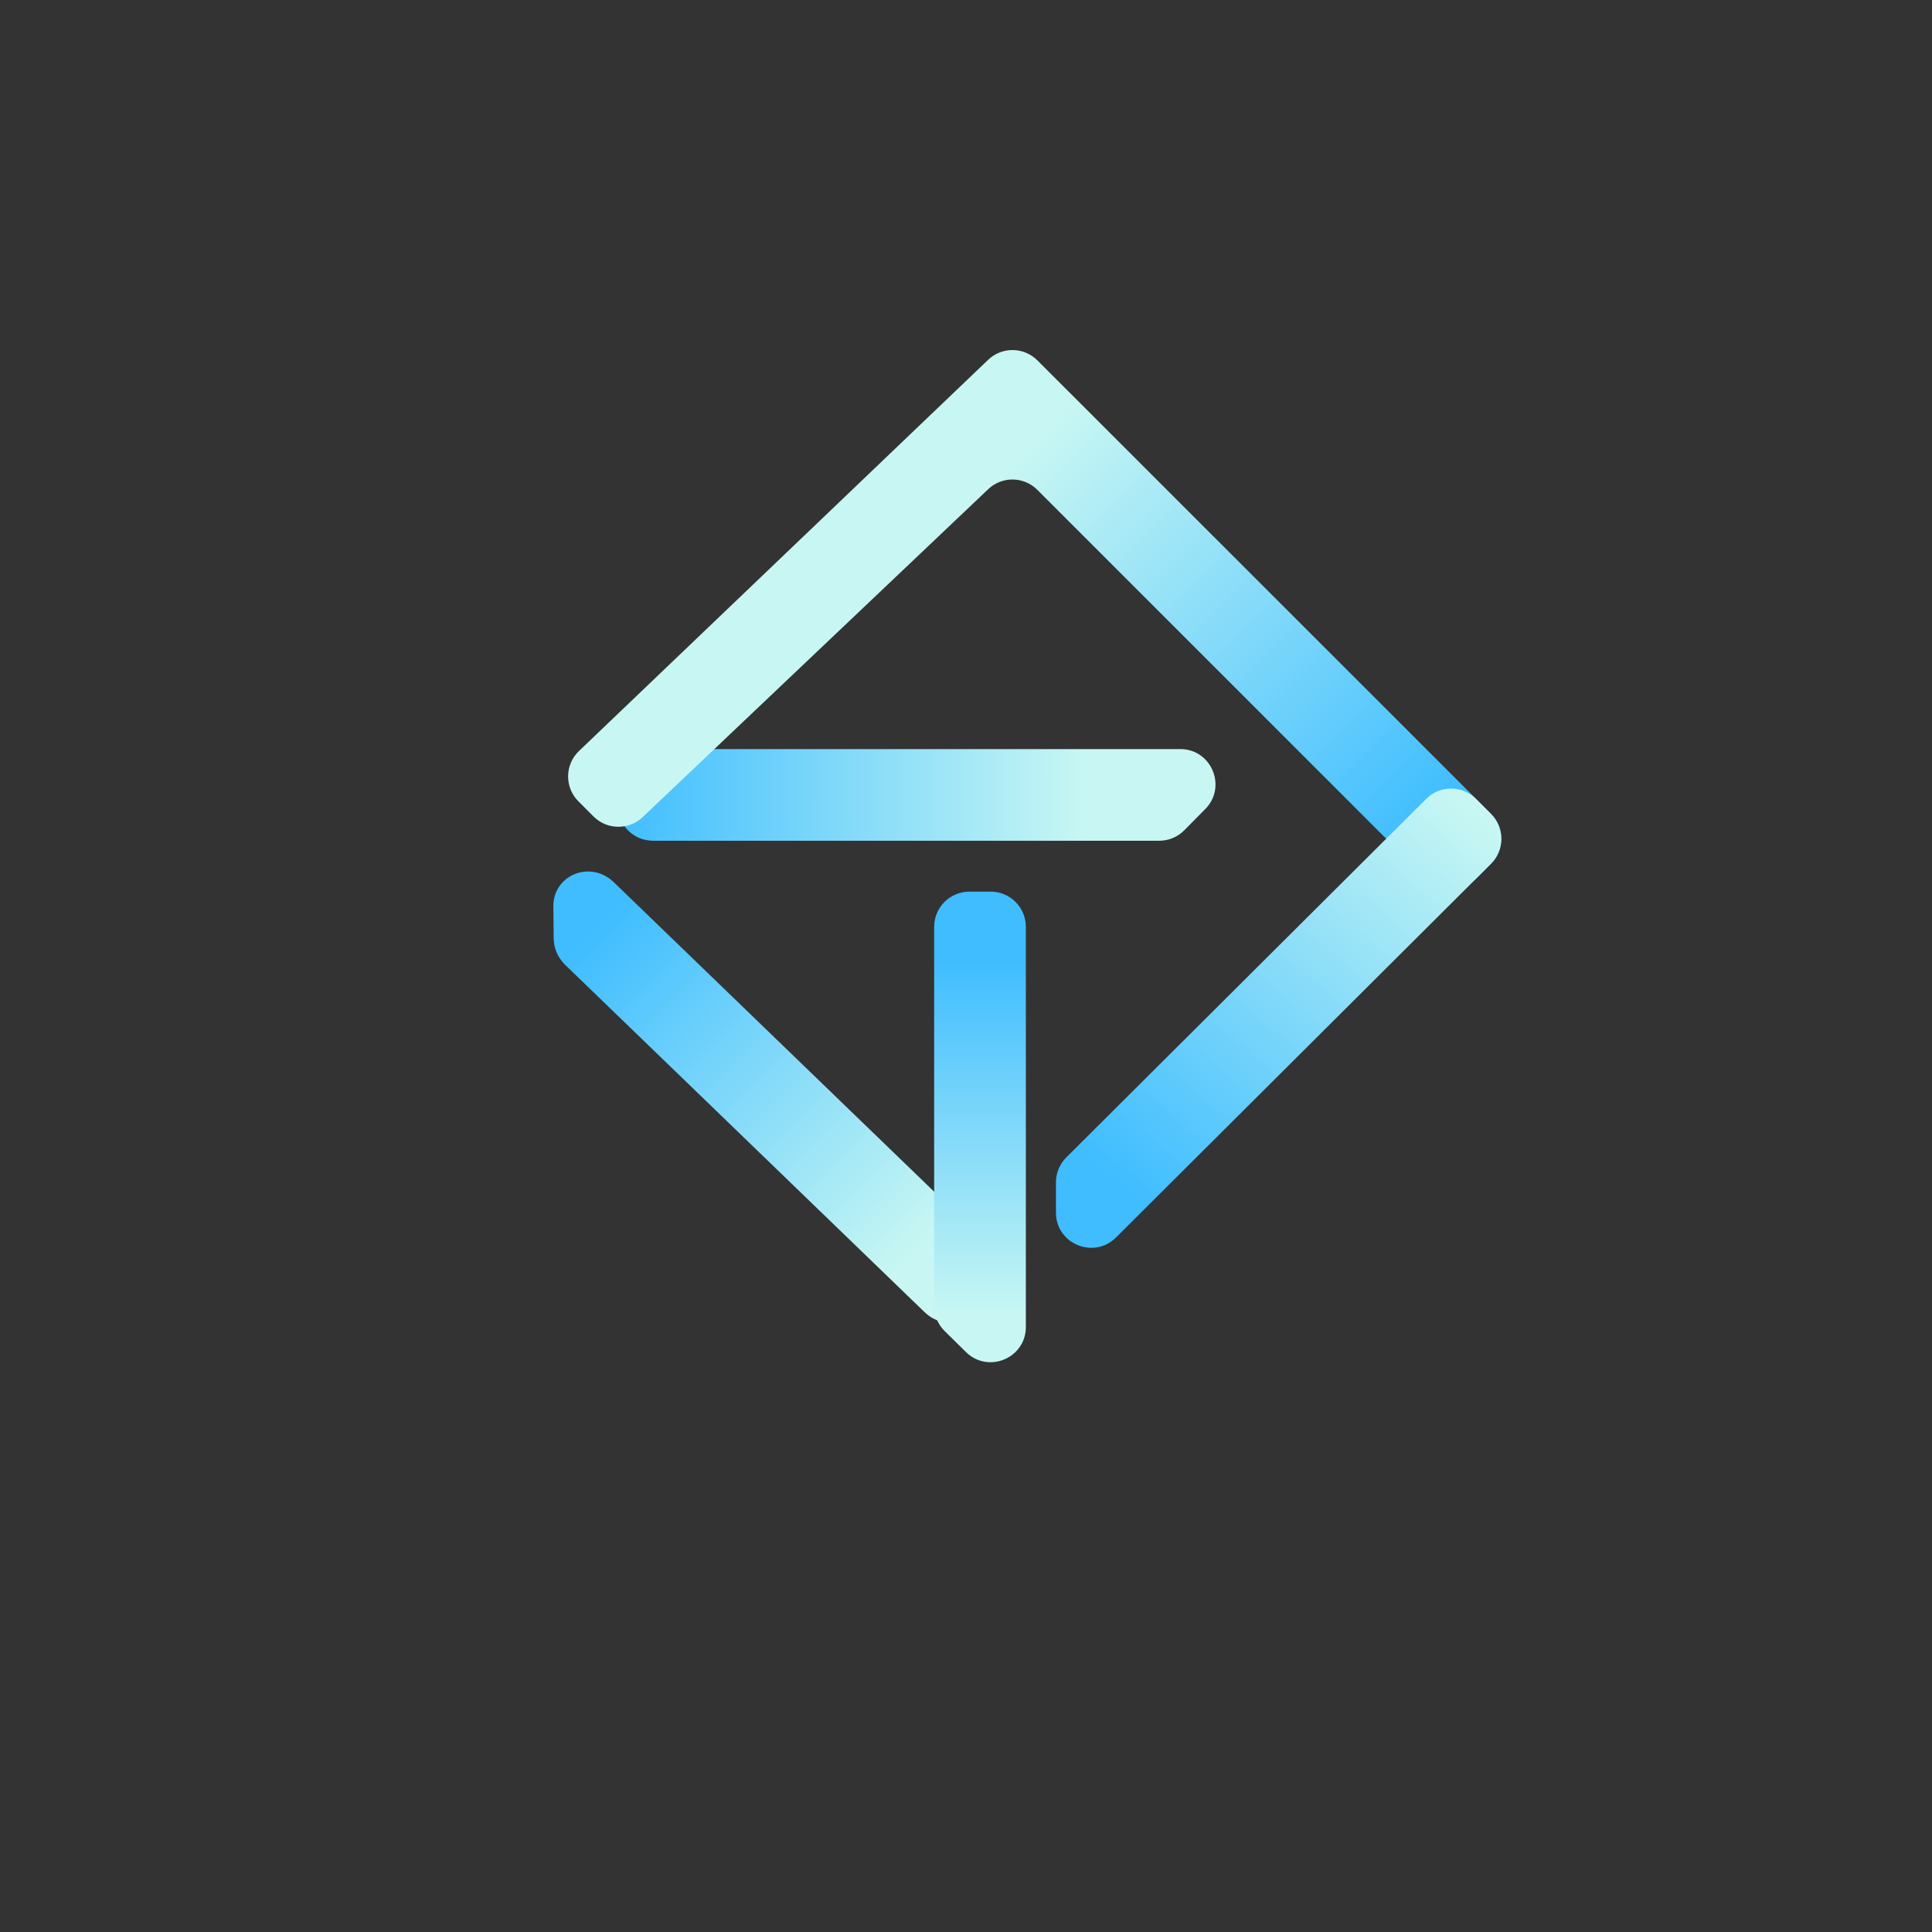 <?xml version="1.0" encoding="UTF-8"?><svg id="OBJECTS" xmlns="http://www.w3.org/2000/svg" xmlns:xlink="http://www.w3.org/1999/xlink" viewBox="0 0 500 500"><rect x="0" y="0" width="500" height="500" fill="#333333" stroke="none"/><defs><style>.cls-1{fill:url(#_未命名漸層_99-5);}.cls-2{fill:url(#_未命名漸層_99-3);}.cls-3{fill:url(#_未命名漸層_99-4);}.cls-4{fill:url(#_未命名漸層_99-2);}.cls-5{fill:url(#_未命名漸層_99);}</style><linearGradient id="_未命名漸層_99" x1="1945.1" y1="1943.69" x2="2093.43" y2="1943.69" gradientTransform="translate(309.1 3142.75) rotate(-135) scale(1.04 1)" gradientUnits="userSpaceOnUse"><stop offset=".14" stop-color="#c8f7f3"/><stop offset=".9" stop-color="#3fbdff"/></linearGradient><linearGradient id="_未命名漸層_99-2" x1="303.63" y1="205.87" x2="142.66" y2="205.51" gradientTransform="matrix(1, 0, 0, 1, 0, 0)" xlink:href="#_未命名漸層_99"/><linearGradient id="_未命名漸層_99-3" x1="253.63" y1="357.64" x2="253.63" y2="236.35" gradientTransform="matrix(1, 0, 0, 1, 0, 0)" xlink:href="#_未命名漸層_99"/><linearGradient id="_未命名漸層_99-4" x1="201.49" y1="142.72" x2="334.09" y2="275.33" gradientTransform="matrix(1, 0, 0, 1, 0, 0)" xlink:href="#_未命名漸層_99"/><linearGradient id="_未命名漸層_99-5" x1="393.29" y1="188.19" x2="280.18" y2="321.16" gradientTransform="matrix(1, 0, 0, 1, 0, 0)" xlink:href="#_未命名漸層_99"/></defs><path class="cls-5" d="M143.29,242.89l-.08-8.31c-.08-8.15,9.63-12.06,15.61-6.29l92.93,89.77c1.85,1.79,2.92,4.22,2.97,6.75l.16,8.39c.16,8.19-9.6,12.18-15.61,6.37l-93-89.86c-1.87-1.81-2.95-4.28-2.97-6.83Z"/><path class="cls-4" d="M159.87,202.97v5.5c0,5.03,4.08,9.11,9.11,9.11h131.04c2.44,0,4.77-.98,6.48-2.71l5.43-5.5c5.68-5.76,1.6-15.51-6.48-15.51H168.98c-5.03,0-9.11,4.08-9.11,9.11Z"/><path class="cls-2" d="M256.38,230.76h-5.51c-5.03,0-9.11,4.08-9.11,9.11v98.12c0,2.44,.98,4.77,2.71,6.48l5.51,5.43c5.76,5.68,15.51,1.6,15.51-6.48v-103.56c0-5.03-4.08-9.11-9.11-9.11Z"/><path class="cls-3" d="M385.89,223.52l-3.89,3.9c-3.56,3.56-9.33,3.56-12.89,0l-100.65-100.65c-3.49-3.49-9.13-3.57-12.71-.17l-89.43,84.87c-3.58,3.4-9.23,3.32-12.72-.17l-3.91-3.92c-3.61-3.61-3.54-9.49,.15-13.02l105.89-101.24c3.58-3.42,9.23-3.36,12.74,.14l117.42,117.38c3.56,3.56,3.56,9.32,0,12.88Z"/><path class="cls-1" d="M385.87,210.64l-3.89-3.89c-3.55-3.55-9.31-3.56-12.87-.01l-93.15,92.79c-1.72,1.71-2.68,4.03-2.68,6.46v7.82c0,8.11,9.8,12.17,15.54,6.45l97.04-96.71c3.57-3.56,3.57-9.33,.01-12.89Z"/></svg>
